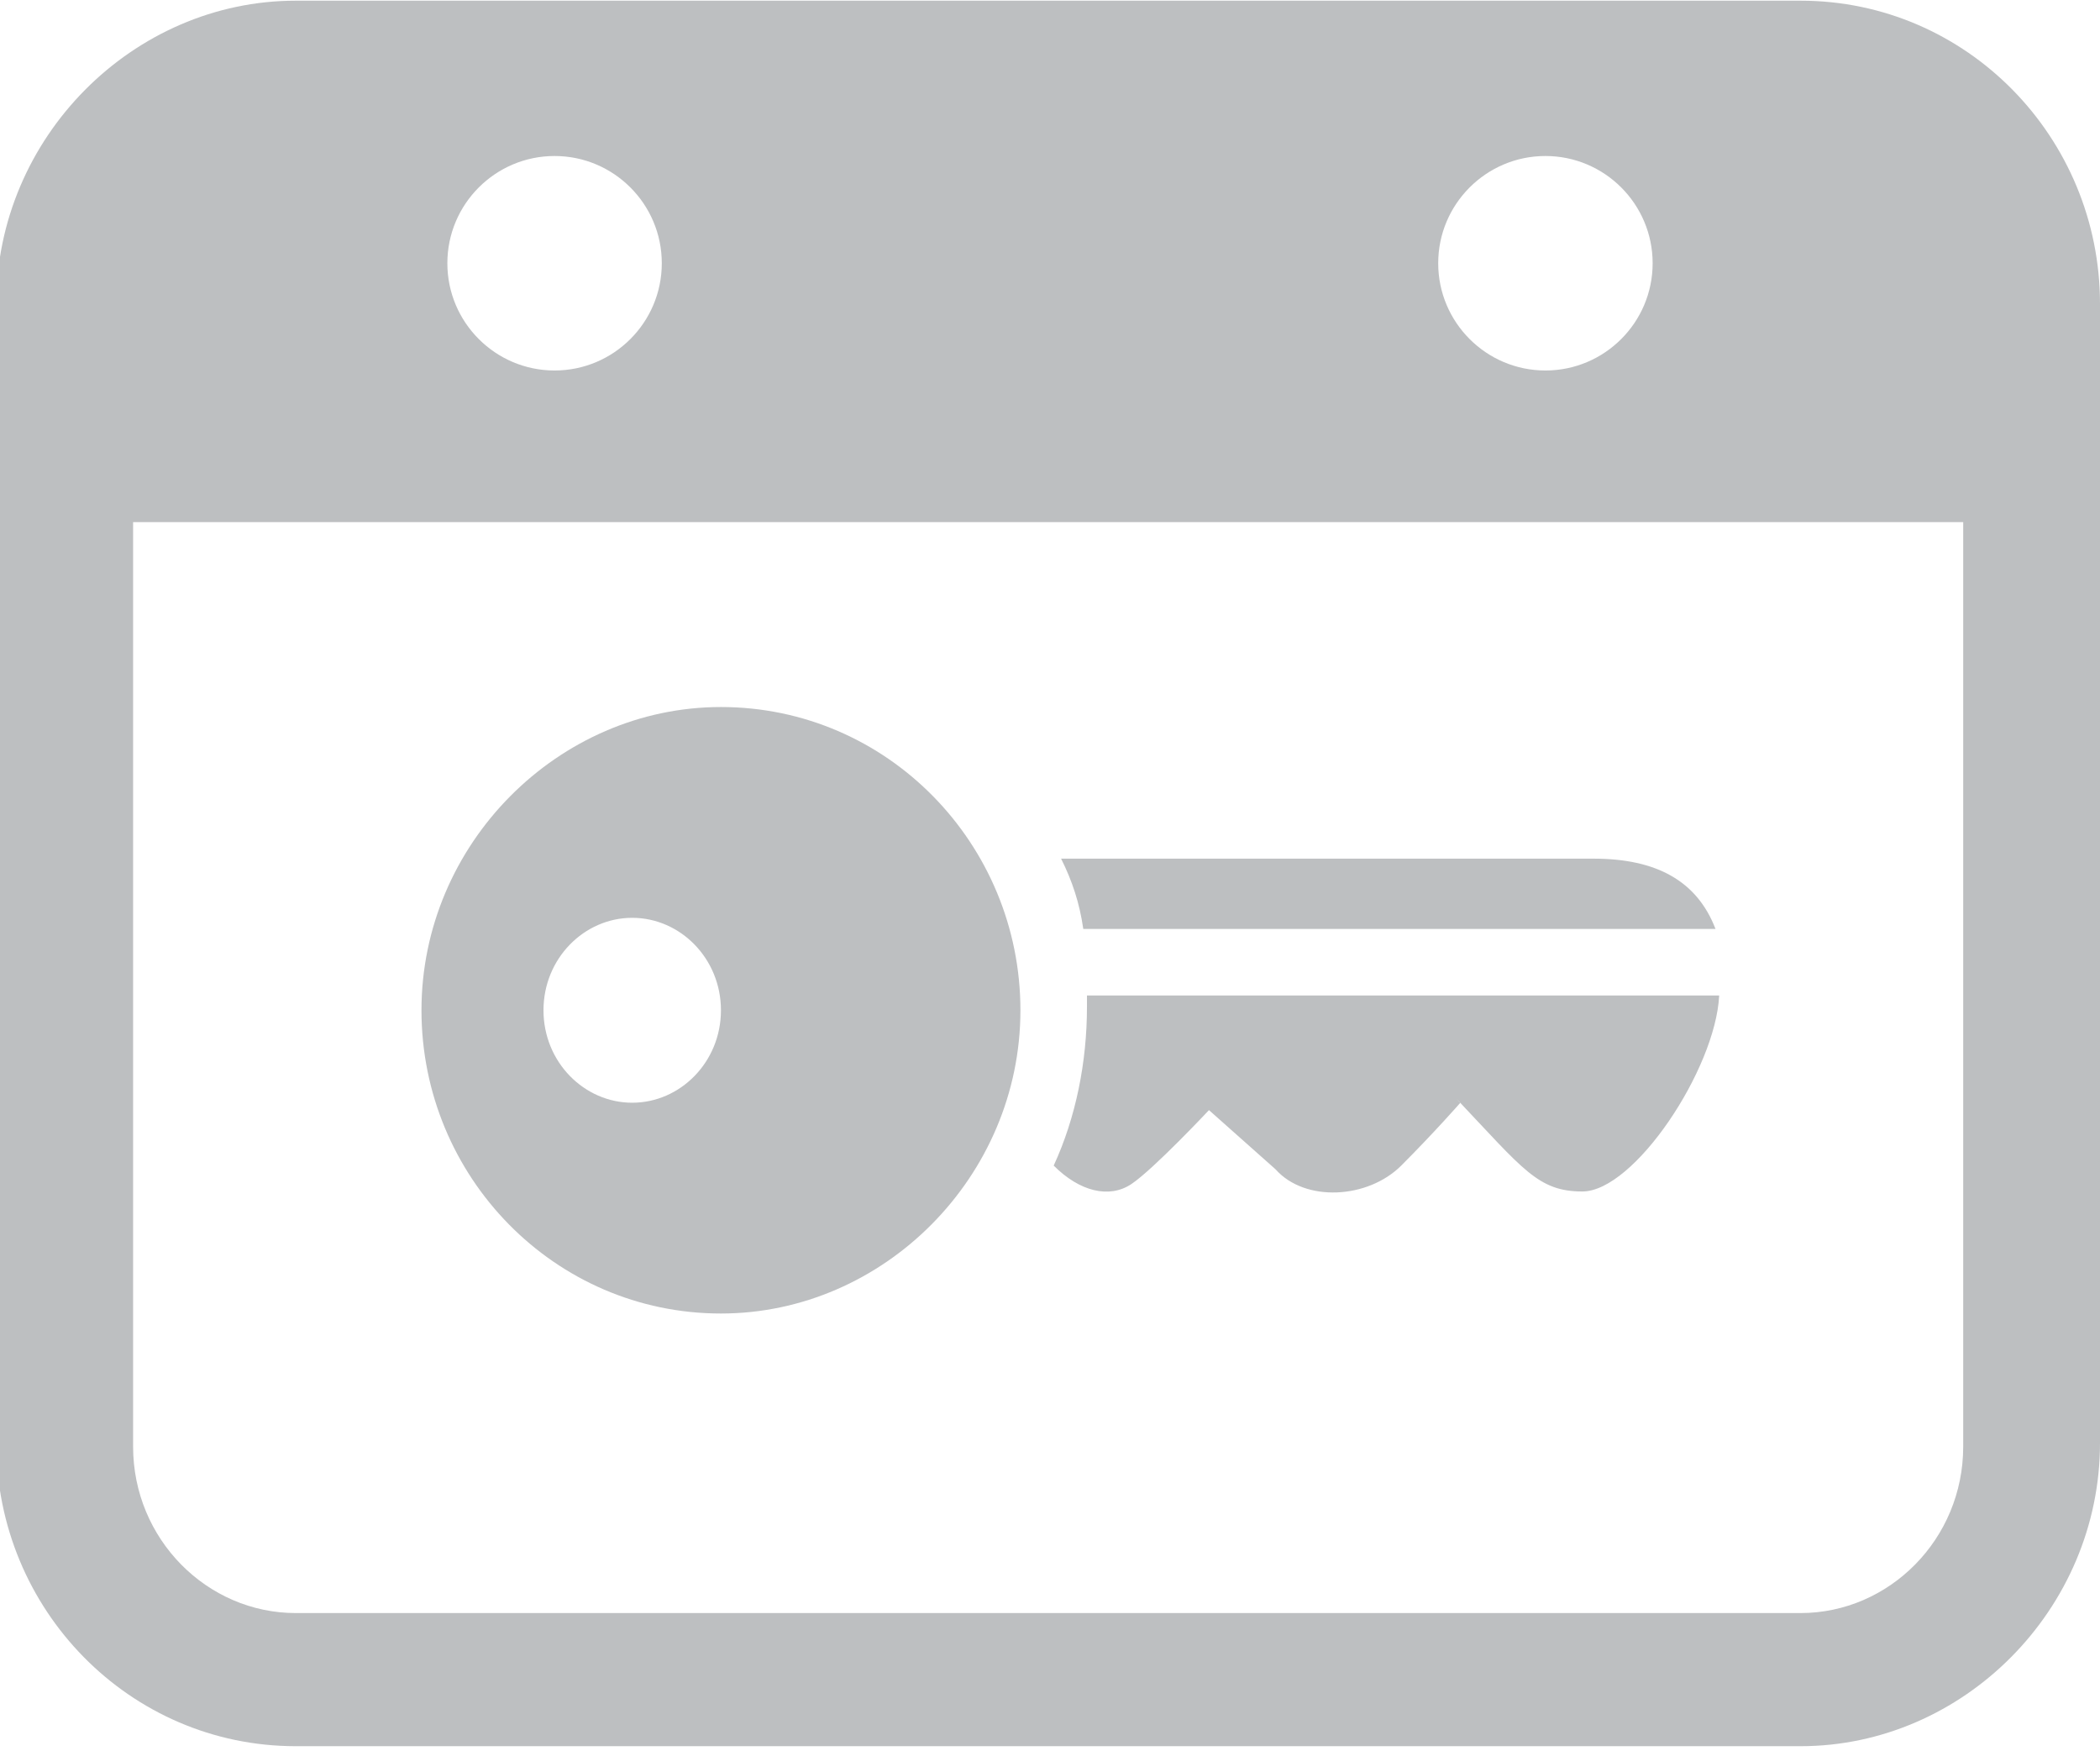 <?xml version="1.0" encoding="UTF-8"?>
<!DOCTYPE svg PUBLIC "-//W3C//DTD SVG 1.1//EN" "http://www.w3.org/Graphics/SVG/1.1/DTD/svg11.dtd">
<!-- Creator: CorelDRAW X6 -->
<svg xmlns="http://www.w3.org/2000/svg" xml:space="preserve" width="30mm" height="25.002mm" version="1.1" style="shape-rendering:geometricPrecision; text-rendering:geometricPrecision; image-rendering:optimizeQuality; fill-rule:evenodd; clip-rule:evenodd"
viewBox="0 0 568 473"
 xmlns:xlink="http://www.w3.org/1999/xlink">
 <defs>
  <style type="text/css">
   <![CDATA[
    .fil0 {fill:#BDBFC1}
   ]]>
  </style>
 </defs>
 <g id="Camada_x0020_1">
  <path class="fil0" d="M487 0l-407 0c-44,0 -81,37 -81,82l0 308c0,45 36,82 81,82l407 0c44,0 81,-37 81,-82l0 -308c0,-45 -36,-82 -81,-82zm-69 42c16,0 29,13 29,29 0,16 -13,29 -29,29 -16,0 -29,-13 -29,-29 0,-16 13,-29 29,-29zm-268 0c16,0 29,13 29,29 0,16 -13,29 -29,29 -16,0 -29,-13 -29,-29 0,-16 13,-29 29,-29zm381 349c0,25 -20,45 -44,45l-407 0c-24,0 -44,-20 -44,-45l0 -250 495 0 0 250z"/>
  <g id="_1121974864">
   <path class="fil0" d="M171 298c-13,0 -24,-11 -24,-25 0,-14 11,-25 24,-25 13,0 24,11 24,25 0,14 -11,25 -24,25zm24 57c44,0 81,-37 81,-82 0,-45 -36,-82 -81,-82 -44,0 -81,37 -81,82 0,45 36,82 81,82z"/>
   <path class="fil0" d="M395 298c0,0 -7,8 -16,17 -9,9 -26,10 -34,1l-18 -16c0,0 -15,16 -21,20 -6,4 -14,2 -21,-5 6,-13 9,-28 9,-43 0,-1 0,-2 0,-3l171 0c-1,20 -23,53 -37,53 -12,0 -16,-6 -34,-25z"/>
   <path class="fil0" d="M293 251c-1,-7 -3,-13 -6,-19 28,0 112,0 144,0 17,0 28,6 33,19l-170 0z"/>
  </g>
 </g>
</svg>
